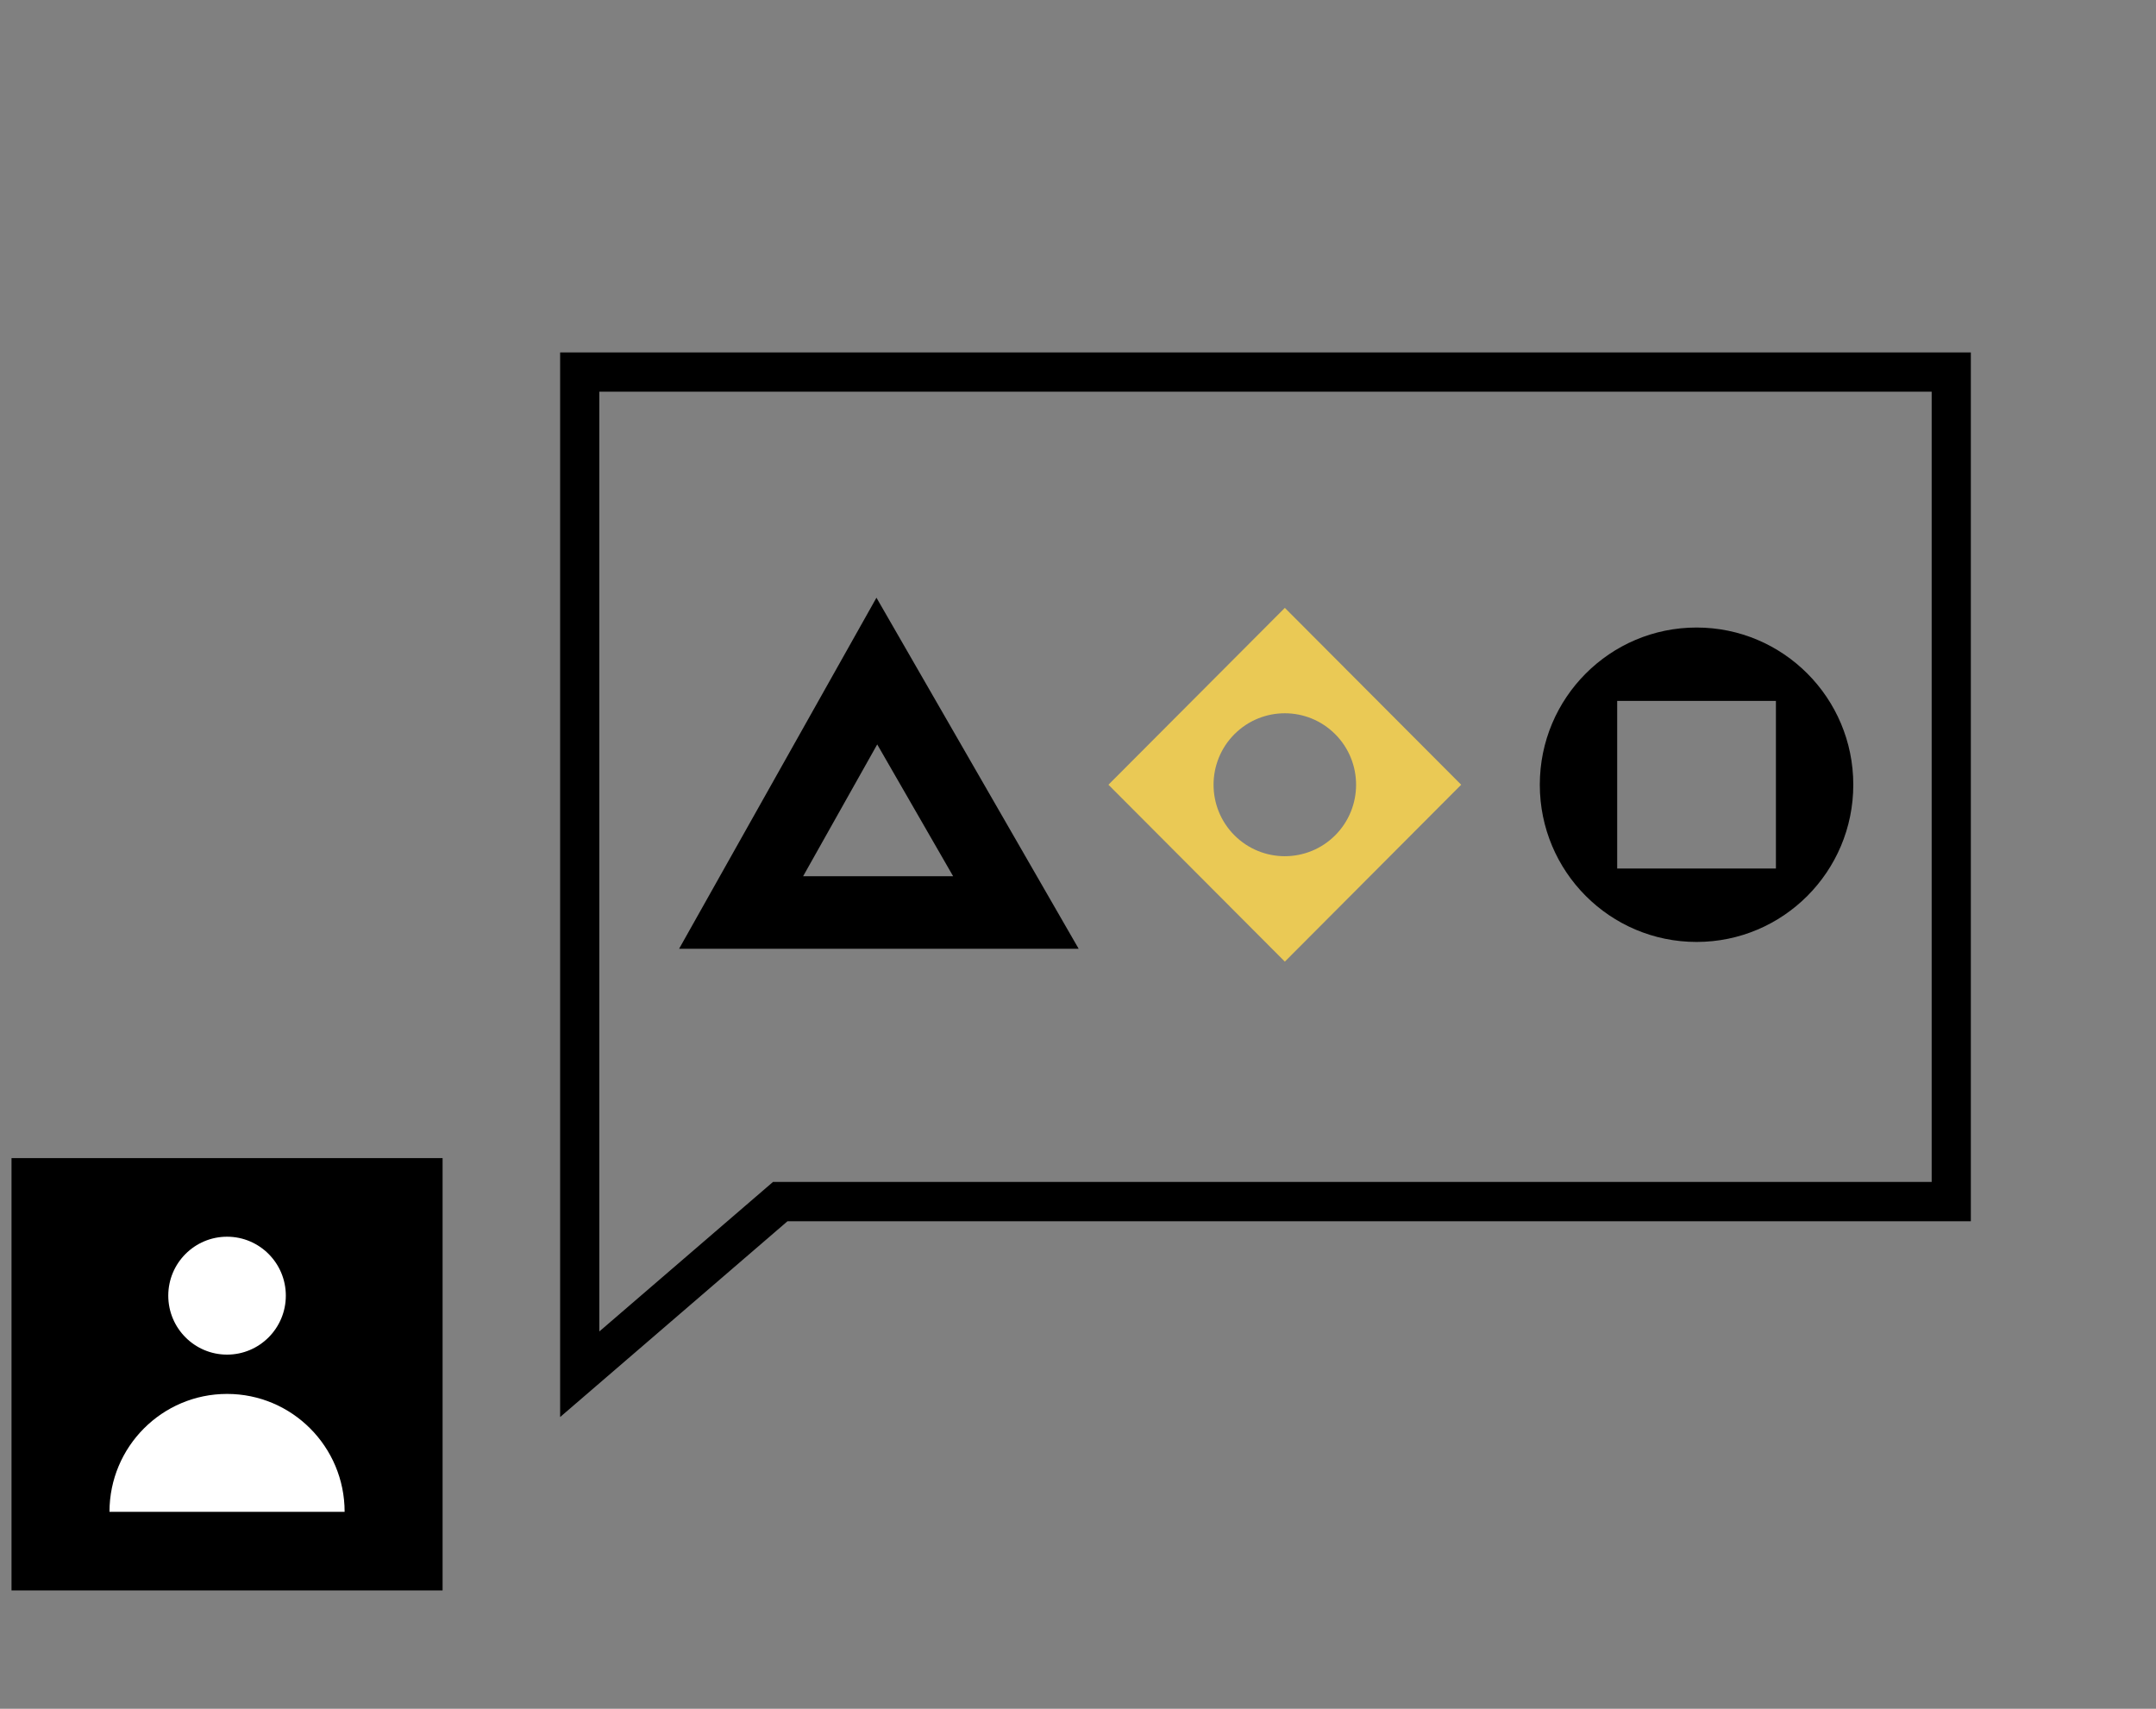 <svg width="82" height="65" viewBox="0 0 82 65" fill="none" xmlns="http://www.w3.org/2000/svg">
<rect x="0" y="0" width="82" height="65" fill="#808080" stroke="none"/>
<g clip-path="url(#clip0_1_241)">
<path d="M21.304 13.406V14.154H22.049H21.304V33.945H22.794V14.901H73.468V44.961H29.675H29.398L29.189 45.142L29.675 45.709L29.189 45.142L22.794 50.649V33.945H21.304V52.276V53.903L22.534 52.844L29.951 46.456H74.213V45.709V46.456H74.958V14.154H74.213V13.406H21.304ZM74.213 14.154H74.958V13.406H74.213V14.154Z" fill="black"/>
<path d="M55.574 29.851L48.867 23.123L42.158 29.851L48.867 36.58L55.574 29.851ZM46.949 31.774C45.891 30.712 45.891 28.99 46.949 27.929C48.008 26.867 49.724 26.867 50.783 27.929C51.841 28.99 51.841 30.712 50.783 31.774C49.724 32.835 48.008 32.835 46.949 31.774Z" fill="#EAC955"/>
<path d="M28.187 34.711L33.349 25.527L38.638 34.711H28.187Z" stroke="black" stroke-width="2.76"/>
<path d="M70.487 29.851C70.487 26.548 67.818 23.871 64.526 23.871C61.233 23.871 58.564 26.548 58.564 29.851C58.564 33.154 61.233 35.831 64.526 35.831C67.818 35.831 70.487 33.154 70.487 29.851ZM61.507 33.039V26.663H67.544V33.039H61.507Z" fill="black"/>
<path d="M0.438 60.499H16.833V44.054H0.438V60.499Z" fill="black"/>
<path d="M8.636 53.024C6.166 53.024 4.164 55.032 4.164 57.509H13.107C13.107 55.032 11.105 53.024 8.636 53.024Z" fill="white"/>
<path d="M8.636 47.044C9.87 47.044 10.871 48.048 10.871 49.286C10.871 50.525 9.87 51.529 8.636 51.529C7.401 51.529 6.4 50.525 6.4 49.286C6.4 48.048 7.401 47.044 8.636 47.044Z" fill="white"/>
</g>
<defs>
<clipPath id="clip0_1_241">
<rect width="81" height="65" fill="white" transform="translate(0.033)"/>
</clipPath>
</defs>
</svg>
